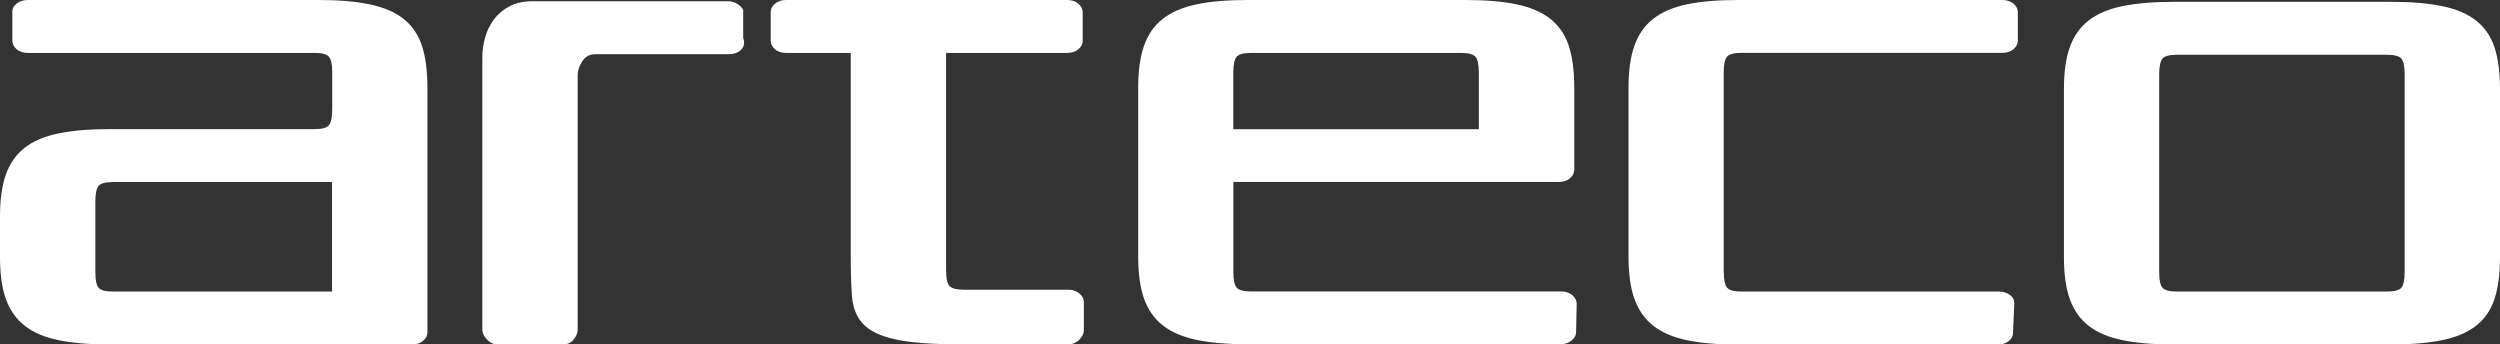 <?xml version="1.0" encoding="utf-8"?>
<!-- Generator: Adobe Illustrator 23.0.1, SVG Export Plug-In . SVG Version: 6.00 Build 0)  -->
<svg version="1.1" id="Livello_1" xmlns="http://www.w3.org/2000/svg" xmlns:xlink="http://www.w3.org/1999/xlink" x="0px" y="0px"
	 viewBox="0 0 299.95 41.33" style="enable-background:new 0 0 299.95 41.33;" xml:space="preserve">
<rect x="0" y="0" width="299.95" height="41.33" fill="#333333" stroke="none"/>
<style type="text/css">
	.st0{fill:#FFFFFF;}
</style>
<g>
	<path class="st0" d="M51.29,39.85c0,0.4-0.17,0.74-0.52,1.04c-0.35,0.29-0.79,0.44-1.33,0.44H13.14c-2.41,0-4.45-0.17-6.13-0.52
		c-1.67-0.34-3.03-0.92-4.06-1.74c-1.03-0.81-1.78-1.88-2.25-3.21c-0.47-1.33-0.7-3-0.7-5.02v-4.87c0-2.02,0.23-3.69,0.7-5.02
		c0.47-1.33,1.22-2.4,2.25-3.21c1.03-0.81,2.39-1.39,4.06-1.73c1.67-0.34,3.71-0.52,6.13-0.52h24.65c0.84,0,1.39-0.15,1.66-0.45
		c0.27-0.3,0.41-0.95,0.41-1.95V8.6c0-0.9-0.14-1.5-0.41-1.8c-0.27-0.3-0.82-0.45-1.66-0.45H3.32c-0.54,0-0.98-0.15-1.33-0.44
		C1.65,5.61,1.48,5.24,1.48,4.8V1.4c0-0.39,0.19-0.73,0.55-1C2.4,0.14,2.83,0,3.32,0h34.91c2.41,0,4.45,0.17,6.12,0.52
		c1.67,0.35,3.03,0.92,4.06,1.74c1.03,0.81,1.77,1.89,2.21,3.22c0.44,1.33,0.66,3.01,0.66,5.04V39.85z M11.84,34.54
		c0.27,0.3,0.85,0.44,1.73,0.44h26.27V21.84H13.58c-0.89,0-1.46,0.15-1.73,0.44c-0.27,0.3-0.41,0.94-0.41,1.92v8.41
		C11.44,33.6,11.57,34.24,11.84,34.54"/>
	<path class="st0" d="M69.31,9v30.55c0,0.4-0.16,0.79-0.48,1.18c-0.32,0.39-0.73,0.59-1.22,0.59h-7.9c-0.49,0-0.92-0.2-1.29-0.59
		c-0.37-0.4-0.55-0.79-0.55-1.18V6.88c0-0.79,0.11-1.58,0.33-2.37c0.22-0.79,0.57-1.5,1.03-2.14c0.47-0.64,1.08-1.17,1.85-1.59
		c0.76-0.42,1.71-0.63,2.84-0.63H87.4c0.39,0,0.76,0.11,1.1,0.34c0.34,0.22,0.57,0.46,0.67,0.71v3.36c0.2,0.55,0.12,1.01-0.22,1.38
		c-0.35,0.37-0.86,0.56-1.55,0.56H71.45c-0.69,0-1.22,0.28-1.58,0.85C69.5,7.91,69.31,8.46,69.31,9"/>
	<path class="st0" d="M113.51,0h14.54c0.54,0,0.98,0.15,1.33,0.44c0.34,0.29,0.52,0.63,0.52,1.02v3.43c0,0.39-0.17,0.73-0.52,1.02
		c-0.35,0.29-0.79,0.44-1.33,0.44h-14.54v26.03c0,0.99,0.13,1.64,0.41,1.93c0.27,0.3,0.85,0.45,1.74,0.45h12.54
		c0.49,0,0.92,0.15,1.29,0.44c0.37,0.3,0.55,0.64,0.55,1.03v3.39c0,0.4-0.18,0.77-0.55,1.14c-0.37,0.37-0.8,0.55-1.29,0.55h-13.06
		c-3.35,0-5.92-0.2-7.71-0.59c-1.8-0.4-3.09-1.01-3.88-1.86c-0.79-0.84-1.23-1.95-1.33-3.34c-0.1-1.39-0.15-3.04-0.15-4.98V6.35
		h-7.75c-0.54,0-0.99-0.14-1.33-0.44c-0.34-0.29-0.52-0.63-0.52-1.02V1.46c0-0.39,0.17-0.73,0.52-1.02C93.34,0.15,93.78,0,94.32,0
		h7.75"/>
	<path class="st0" d="M147.98,21.84v10.77c0,0.99,0.13,1.62,0.41,1.92c0.27,0.29,0.85,0.44,1.73,0.44h37.2
		c0.54,0,0.98,0.15,1.33,0.44c0.34,0.3,0.52,0.64,0.52,1.03l-0.07,3.39c0,0.4-0.18,0.74-0.55,1.03c-0.37,0.29-0.8,0.44-1.29,0.44
		h-37.56c-2.41,0-4.45-0.17-6.13-0.52c-1.67-0.35-3.02-0.93-4.06-1.74c-1.03-0.81-1.78-1.89-2.25-3.22c-0.47-1.33-0.7-3.01-0.7-5.04
		V10.52c0-2.02,0.23-3.7,0.7-5.04c0.47-1.33,1.22-2.41,2.25-3.22c1.04-0.82,2.39-1.39,4.06-1.74c1.67-0.35,3.71-0.52,6.13-0.52
		h26.13c2.41,0,4.45,0.17,6.12,0.52c1.67,0.35,3.03,0.93,4.06,1.74c1.03,0.82,1.77,1.89,2.21,3.23c0.44,1.34,0.66,3.02,0.66,5.05
		v9.81c0,0.4-0.17,0.75-0.52,1.04c-0.34,0.3-0.79,0.44-1.33,0.44H147.98z M147.98,15.5h29.45V8.75c0-1-0.14-1.65-0.41-1.95
		c-0.27-0.3-0.85-0.45-1.74-0.45h-25.17c-0.89,0-1.46,0.15-1.73,0.45c-0.27,0.3-0.41,0.95-0.41,1.95V15.5z"/>
	<path class="st0" d="M206.82,32.59c0,0.99,0.14,1.64,0.41,1.94c0.27,0.3,0.85,0.45,1.74,0.45h30.85c0.54,0,1,0.15,1.37,0.44
		c0.37,0.3,0.53,0.66,0.48,1.11l-0.15,3.4c0,0.39-0.17,0.73-0.52,1c-0.35,0.27-0.79,0.41-1.33,0.41h-31.14
		c-2.41,0-4.45-0.17-6.13-0.52c-1.67-0.35-3.02-0.93-4.06-1.75c-1.03-0.82-1.78-1.9-2.25-3.23c-0.47-1.34-0.7-3.02-0.7-5.05V10.55
		c0-2.03,0.23-3.72,0.7-5.05c0.47-1.34,1.22-2.42,2.25-3.23c1.04-0.82,2.39-1.4,4.06-1.75C204.06,0.17,206.1,0,208.52,0h31.73
		c0.54,0,0.98,0.15,1.33,0.44c0.34,0.29,0.52,0.64,0.52,1.03v3.4c0,0.39-0.17,0.74-0.52,1.03c-0.34,0.29-0.79,0.44-1.33,0.44h-31.29
		c-0.89,0-1.46,0.15-1.74,0.45c-0.27,0.3-0.41,0.94-0.41,1.94V32.59z"/>
	<path class="st0" d="M299.95,30.85c0,2.02-0.22,3.69-0.66,5.02c-0.44,1.33-1.18,2.4-2.21,3.21c-1.03,0.81-2.39,1.39-4.06,1.73
		c-1.67,0.34-3.71,0.52-6.12,0.52h-26.13c-2.41,0-4.45-0.17-6.13-0.52c-1.67-0.34-3.02-0.92-4.06-1.73
		c-1.03-0.81-1.78-1.88-2.25-3.21c-0.47-1.33-0.7-3-0.7-5.02V10.7c0-2.02,0.23-3.69,0.7-5.02c0.47-1.33,1.22-2.4,2.25-3.21
		c1.04-0.81,2.39-1.39,4.06-1.73c1.67-0.34,3.71-0.52,6.13-0.52h26.13c2.41,0,4.45,0.17,6.12,0.52c1.67,0.34,3.03,0.92,4.06,1.73
		c1.03,0.81,1.77,1.88,2.21,3.21c0.44,1.33,0.66,3,0.66,5.02V30.85z M261.2,6.57c-0.89,0-1.46,0.15-1.73,0.44
		c-0.27,0.3-0.41,0.94-0.41,1.92v23.69c0,0.98,0.13,1.62,0.41,1.92c0.27,0.29,0.85,0.44,1.73,0.44h25.17c0.88,0,1.46-0.15,1.73-0.44
		c0.27-0.3,0.41-0.94,0.41-1.92V8.93c0-0.98-0.14-1.62-0.41-1.92c-0.27-0.29-0.85-0.44-1.73-0.44H261.2z"/>
</g>
</svg>

